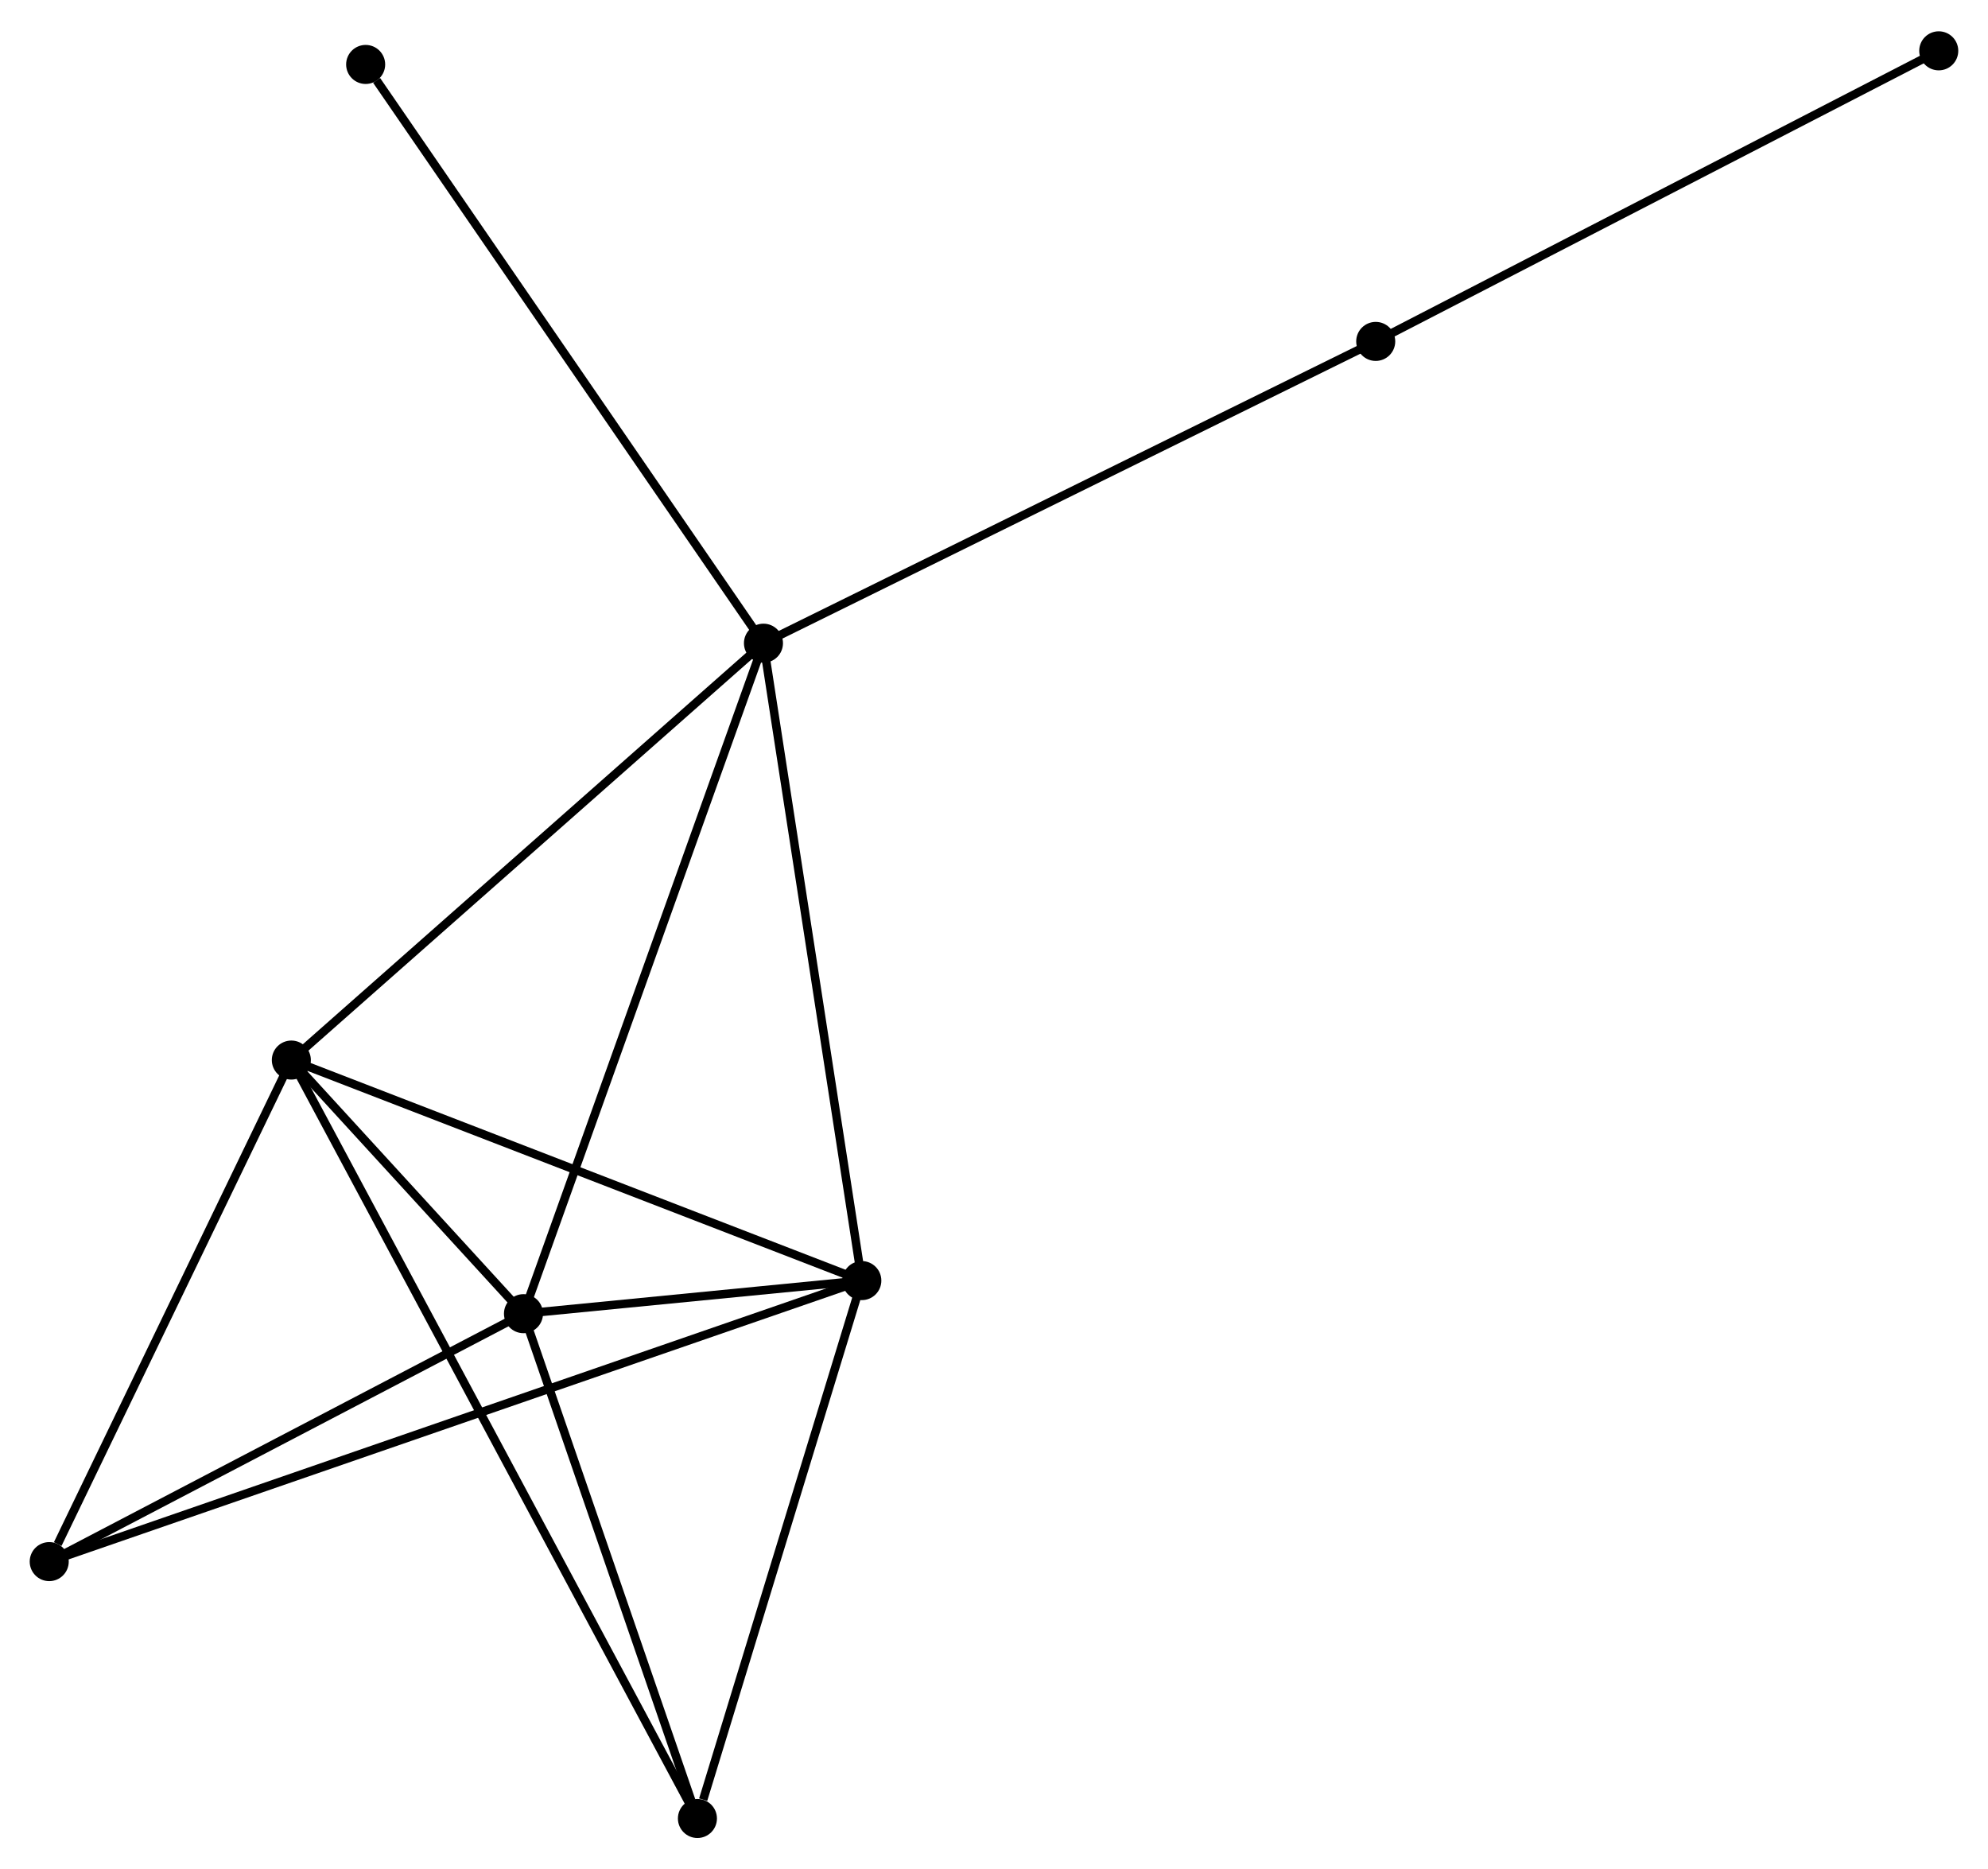 <?xml version="1.0" encoding="UTF-8" standalone="no"?>
<!DOCTYPE svg PUBLIC "-//W3C//DTD SVG 1.1//EN"
 "http://www.w3.org/Graphics/SVG/1.1/DTD/svg11.dtd">
<!-- Generated by graphviz version 2.36.0 (20140111.2315)
 -->
<!-- Title: %3 Pages: 1 -->
<svg width="234pt" height="220pt"
 viewBox="0.00 0.00 234.23 219.84" xmlns="http://www.w3.org/2000/svg" xmlns:xlink="http://www.w3.org/1999/xlink">
<g id="graph0" class="graph" transform="scale(1 1) rotate(0) translate(4 215.837)">
<title>%3</title>
<!-- 0 -->
<g id="node1" class="node"><title>0</title>
<ellipse fill="black" stroke="black" cx="85.953" cy="-140.254" rx="1.8" ry="1.8"/>
</g>
<!-- 1 -->
<g id="node2" class="node"><title>1</title>
<ellipse fill="black" stroke="black" cx="97.542" cy="-65.165" rx="1.8" ry="1.8"/>
</g>
<!-- 0&#45;&#45;1 -->
<g id="edge1" class="edge"><title>0&#45;&#45;1</title>
<path fill="none" stroke="black" d="M86.239,-138.398C87.843,-128.009 95.689,-77.175 97.266,-66.957"/>
</g>
<!-- 2 -->
<g id="node3" class="node"><title>2</title>
<ellipse fill="black" stroke="black" cx="57.678" cy="-61.268" rx="1.8" ry="1.8"/>
</g>
<!-- 0&#45;&#45;2 -->
<g id="edge2" class="edge"><title>0&#45;&#45;2</title>
<path fill="none" stroke="black" d="M85.254,-138.301C81.342,-127.374 62.2,-73.901 58.352,-63.152"/>
</g>
<!-- 3 -->
<g id="node4" class="node"><title>3</title>
<ellipse fill="black" stroke="black" cx="30.326" cy="-91.145" rx="1.8" ry="1.8"/>
</g>
<!-- 0&#45;&#45;3 -->
<g id="edge3" class="edge"><title>0&#45;&#45;3</title>
<path fill="none" stroke="black" d="M84.578,-139.04C76.948,-132.305 39.875,-99.575 31.857,-92.496"/>
</g>
<!-- 6 -->
<g id="node5" class="node"><title>6</title>
<ellipse fill="black" stroke="black" cx="158.09" cy="-175.805" rx="1.8" ry="1.8"/>
</g>
<!-- 0&#45;&#45;6 -->
<g id="edge4" class="edge"><title>0&#45;&#45;6</title>
<path fill="none" stroke="black" d="M87.736,-141.133C97.716,-146.051 146.552,-170.119 156.369,-174.957"/>
</g>
<!-- 8 -->
<g id="node6" class="node"><title>8</title>
<ellipse fill="black" stroke="black" cx="39.082" cy="-208.433" rx="1.8" ry="1.8"/>
</g>
<!-- 0&#45;&#45;8 -->
<g id="edge5" class="edge"><title>0&#45;&#45;8</title>
<path fill="none" stroke="black" d="M84.794,-141.939C78.366,-151.29 47.128,-196.728 40.372,-206.556"/>
</g>
<!-- 1&#45;&#45;2 -->
<g id="edge6" class="edge"><title>1&#45;&#45;2</title>
<path fill="none" stroke="black" d="M95.399,-64.956C88.412,-64.273 66.362,-62.117 59.641,-61.46"/>
</g>
<!-- 1&#45;&#45;3 -->
<g id="edge7" class="edge"><title>1&#45;&#45;3</title>
<path fill="none" stroke="black" d="M95.603,-65.915C85.788,-69.708 41.677,-86.757 32.145,-90.441"/>
</g>
<!-- 4 -->
<g id="node7" class="node"><title>4</title>
<ellipse fill="black" stroke="black" cx="1.8" cy="-32.06" rx="1.8" ry="1.8"/>
</g>
<!-- 1&#45;&#45;4 -->
<g id="edge8" class="edge"><title>1&#45;&#45;4</title>
<path fill="none" stroke="black" d="M95.543,-64.474C83.082,-60.166 16.217,-37.045 3.789,-32.748"/>
</g>
<!-- 5 -->
<g id="node8" class="node"><title>5</title>
<ellipse fill="black" stroke="black" cx="78.172" cy="-1.8" rx="1.8" ry="1.8"/>
</g>
<!-- 1&#45;&#45;5 -->
<g id="edge9" class="edge"><title>1&#45;&#45;5</title>
<path fill="none" stroke="black" d="M96.983,-63.337C94.204,-54.246 81.886,-13.95 78.85,-4.018"/>
</g>
<!-- 2&#45;&#45;3 -->
<g id="edge10" class="edge"><title>2&#45;&#45;3</title>
<path fill="none" stroke="black" d="M56.207,-62.874C51.414,-68.11 36.284,-84.636 31.673,-89.673"/>
</g>
<!-- 2&#45;&#45;4 -->
<g id="edge11" class="edge"><title>2&#45;&#45;4</title>
<path fill="none" stroke="black" d="M55.819,-60.296C47.335,-55.862 12.34,-37.569 3.723,-33.066"/>
</g>
<!-- 2&#45;&#45;5 -->
<g id="edge12" class="edge"><title>2&#45;&#45;5</title>
<path fill="none" stroke="black" d="M58.269,-59.552C61.209,-51.021 74.242,-13.203 77.454,-3.882"/>
</g>
<!-- 3&#45;&#45;4 -->
<g id="edge13" class="edge"><title>3&#45;&#45;4</title>
<path fill="none" stroke="black" d="M29.503,-89.44C25.41,-80.963 7.27,-43.389 2.799,-34.128"/>
</g>
<!-- 3&#45;&#45;5 -->
<g id="edge14" class="edge"><title>3&#45;&#45;5</title>
<path fill="none" stroke="black" d="M31.325,-89.278C37.552,-77.651 70.967,-15.253 77.178,-3.656"/>
</g>
<!-- 7 -->
<g id="node9" class="node"><title>7</title>
<ellipse fill="black" stroke="black" cx="224.427" cy="-210.037" rx="1.8" ry="1.8"/>
</g>
<!-- 6&#45;&#45;7 -->
<g id="edge15" class="edge"><title>6&#45;&#45;7</title>
<path fill="none" stroke="black" d="M159.73,-176.651C168.828,-181.346 213.038,-204.16 222.601,-209.095"/>
</g>
</g>
</svg>
